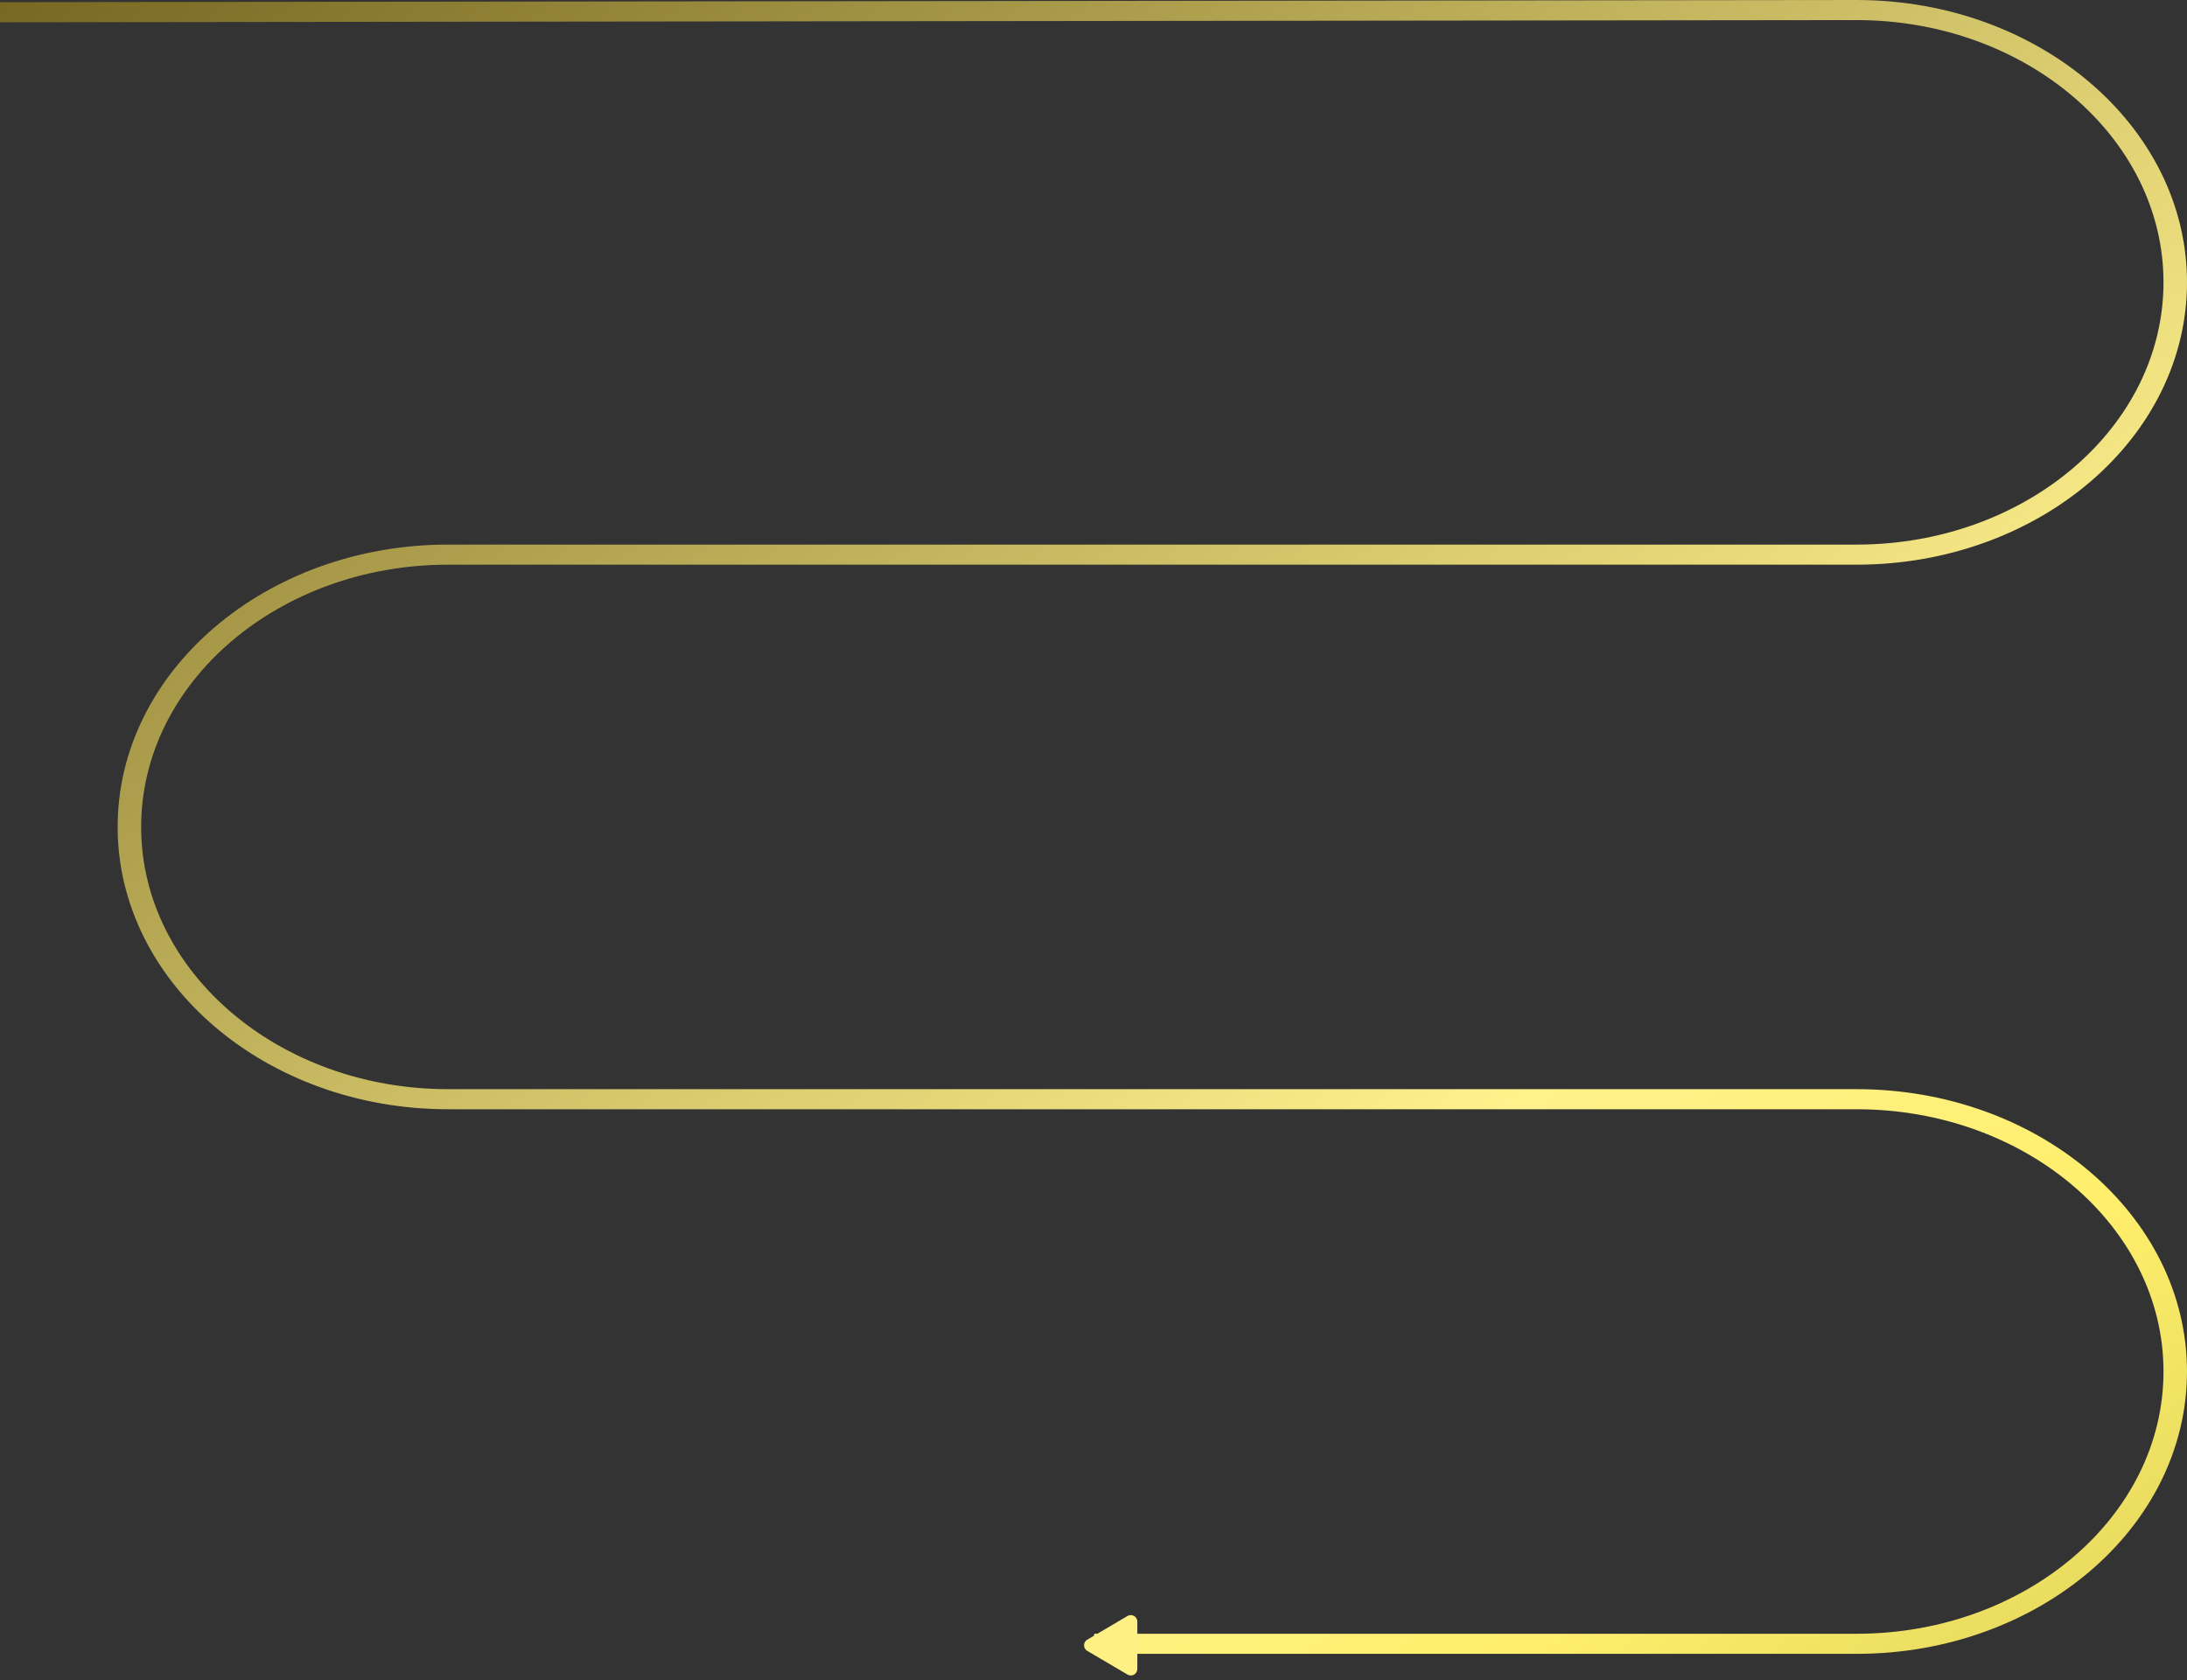 <svg xmlns="http://www.w3.org/2000/svg" xmlns:xlink="http://www.w3.org/1999/xlink" width="1006.429" height="773.491" viewBox="0 0 1006.429 773.491"><rect x="0" y="0" width="1006.429" height="773.491" fill="#333333" stroke="none"/><defs><linearGradient id="a" x1="-0.027" y1="-0.172" x2="1.705" y2="1.516" gradientUnits="objectBoundingBox"><stop offset="0" stop-color="#635414"/><stop offset="0.455" stop-color="#fff18c"/><stop offset="0.506" stop-color="#fff07c"/><stop offset="0.551" stop-color="#ffef6c"/><stop offset="1" stop-color="#696c14"/></linearGradient></defs><g transform="translate(-190.948 -4349.208)"><path d="M723.854,1598.557H75.608c-77.861,0-141.206-54.155-141.206-120.719s63.345-120.72,141.206-120.72H723.854c83.825,0,152.022-58.3,152.022-129.965s-68.2-129.965-152.022-129.965l-854.407,1v9.246l854.407-1c77.863,0,141.207,54.155,141.207,120.719s-63.344,120.719-141.207,120.719H75.608c-83.825,0-152.021,58.3-152.021,129.966S-8.216,1607.8,75.608,1607.8H723.854c77.862,0,141.207,54.155,141.207,120.72s-63.345,120.719-141.207,120.719H372.947v9.246H723.854c83.825,0,152.022-58.3,152.022-129.966S807.679,1598.557,723.854,1598.557Z" transform="translate(321.501 3252.02)" fill="url(#a)"/><path d="M13.543,4.4a3,3,0,0,1,5.172,0L29.6,22.9a3,3,0,0,1-2.586,4.521H5.245A3,3,0,0,1,2.659,22.9Z" transform="translate(686.904 5122.698) rotate(-90)" fill="#fff083"/></g></svg>